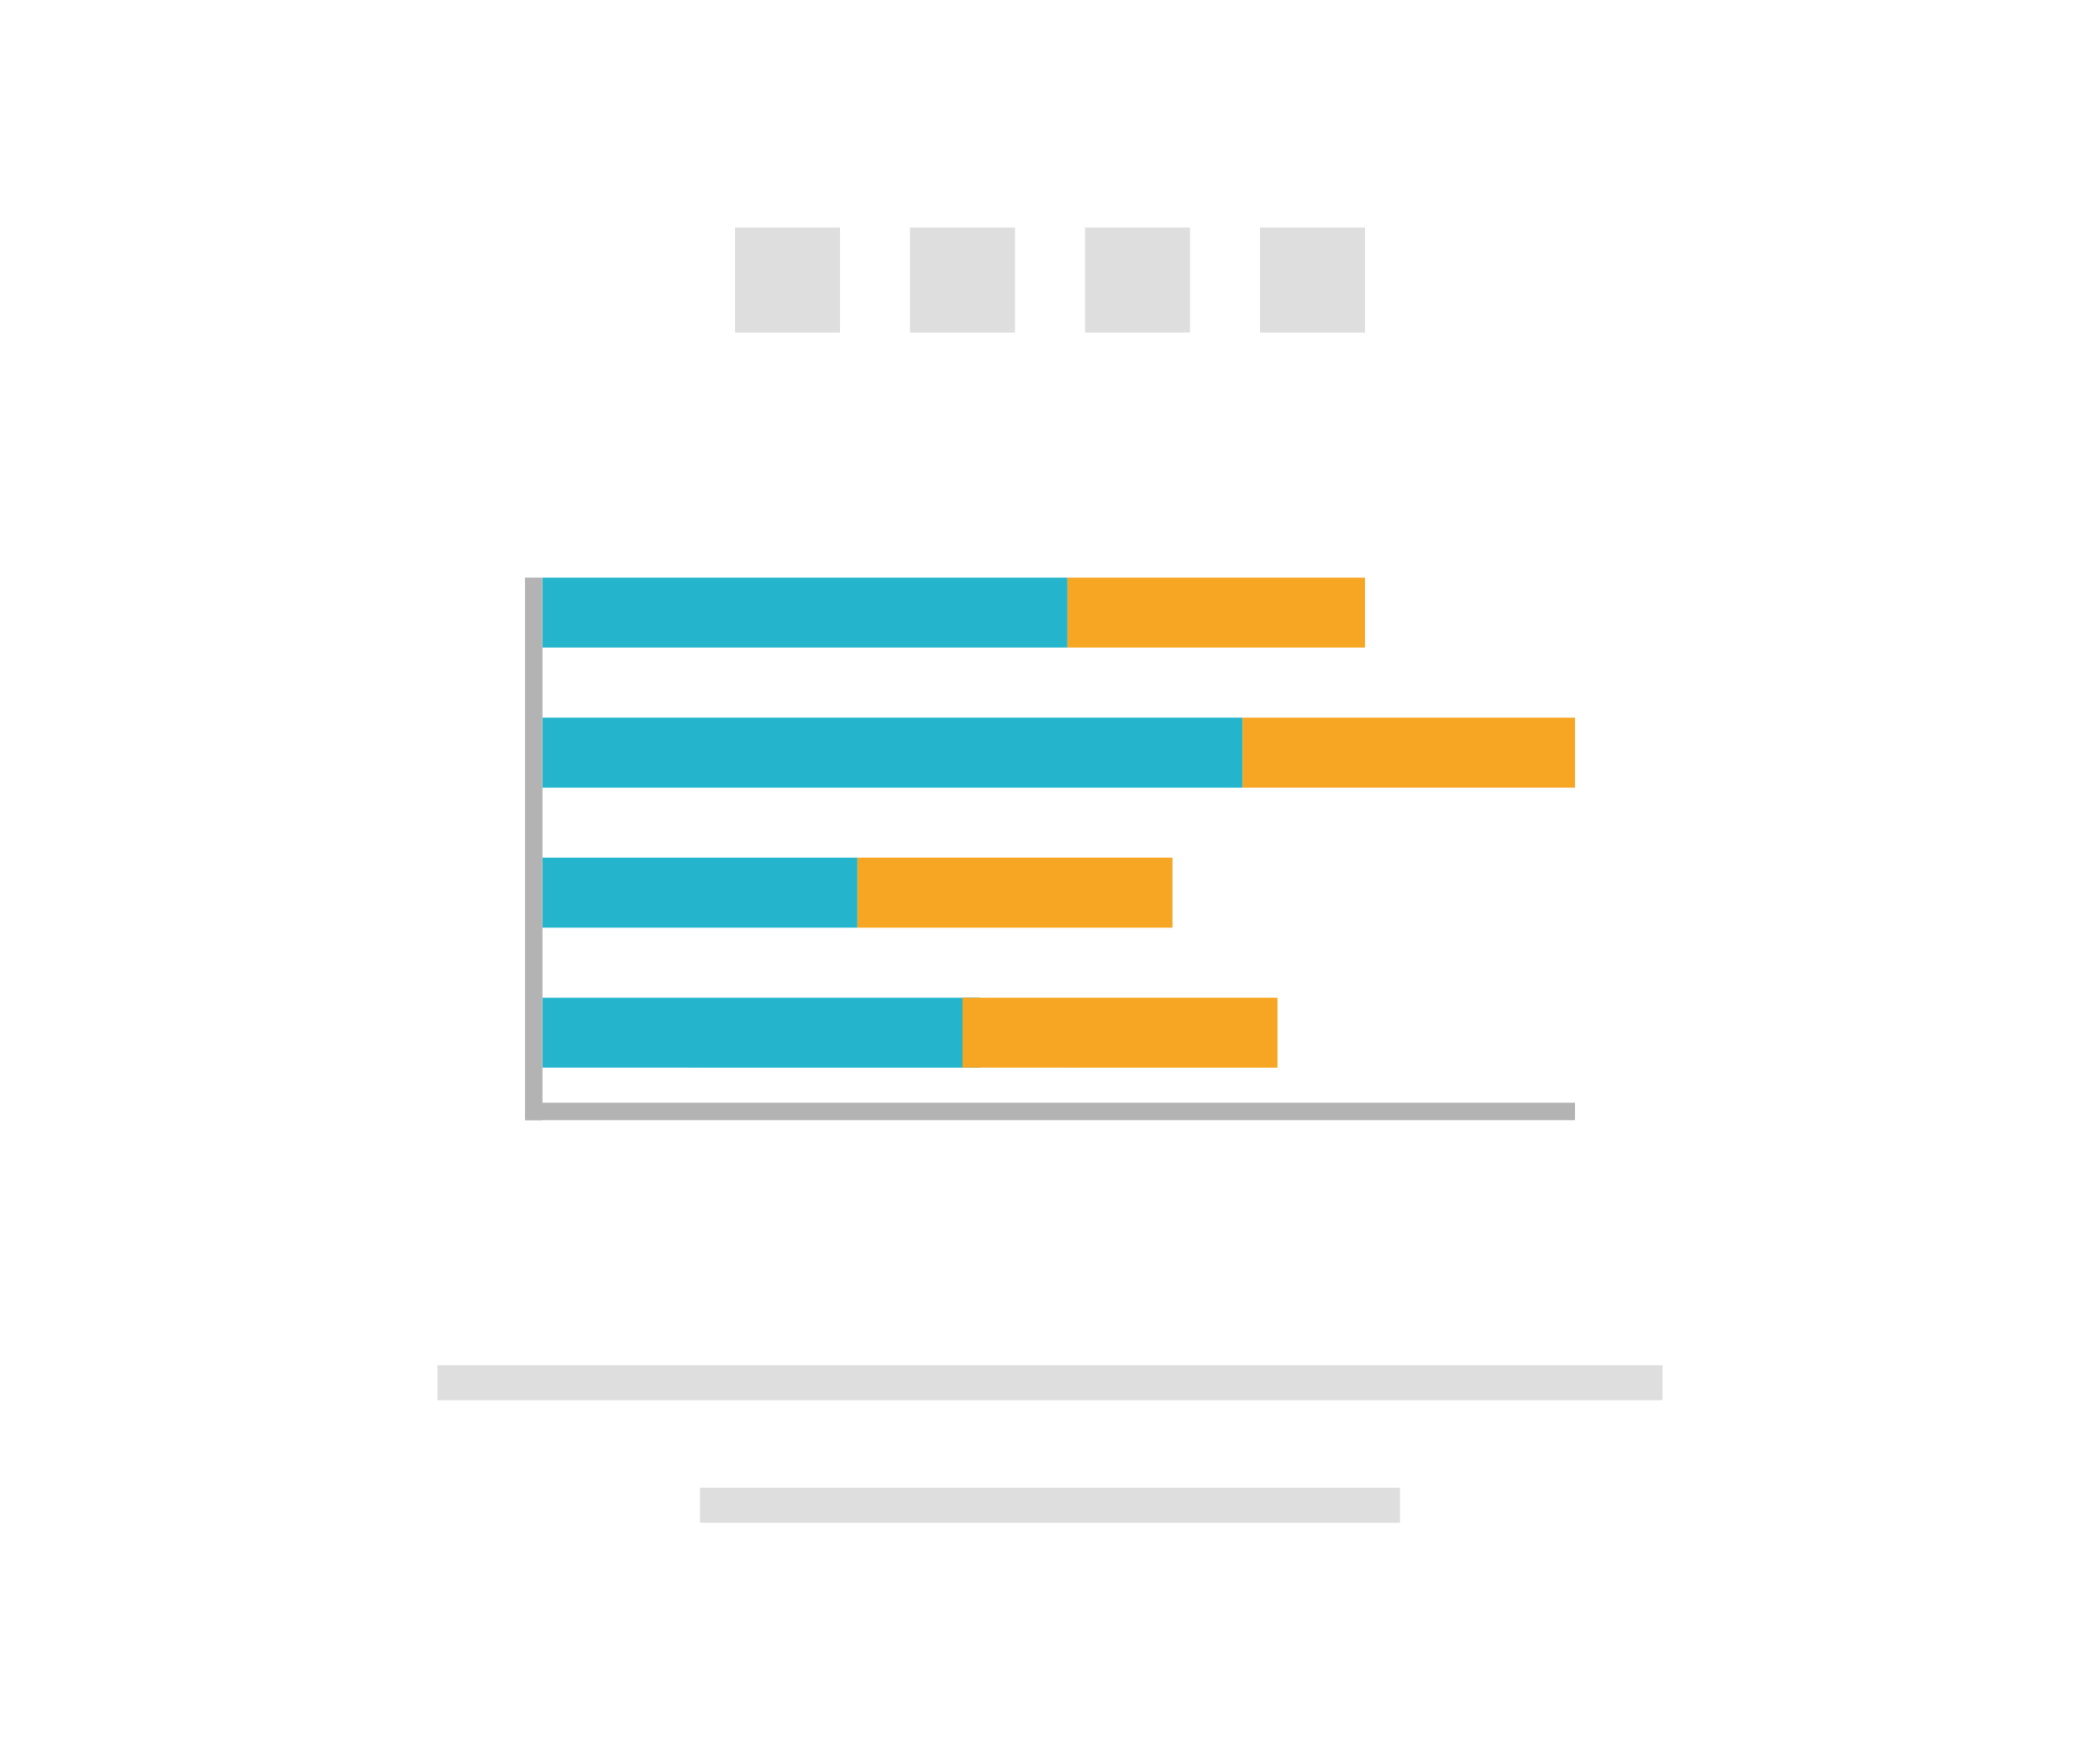 <svg width="120" height="100" xmlns="http://www.w3.org/2000/svg"><g fill="none" fill-rule="evenodd"><path fill="#FFF" d="M0 0h120v100H0z"/><path fill="#B3B3B3" d="M30 63h60v1H30z"/><path fill="#24B5CC" d="M31 33h30v4H31zm0 8h40v4H31zm0 8h18v4H31zm0 8h25v4H31z"/><path fill="#F6A623" d="M61 33h17v4H61zm10 8h19v4H71zm-22 8h18v4H49zm6 8h18v4H55z"/><path fill="#B3B3B3" d="M30 33h1v31h-1z"/><path d="M25 78h70v2H25v-2zm15 7h40v2H40v-2zm2-72h6v6h-6v-6zm10 0h6v6h-6v-6zm10 0h6v6h-6v-6zm10 0h6v6h-6v-6z" fill="#DEDEDE"/></g></svg>